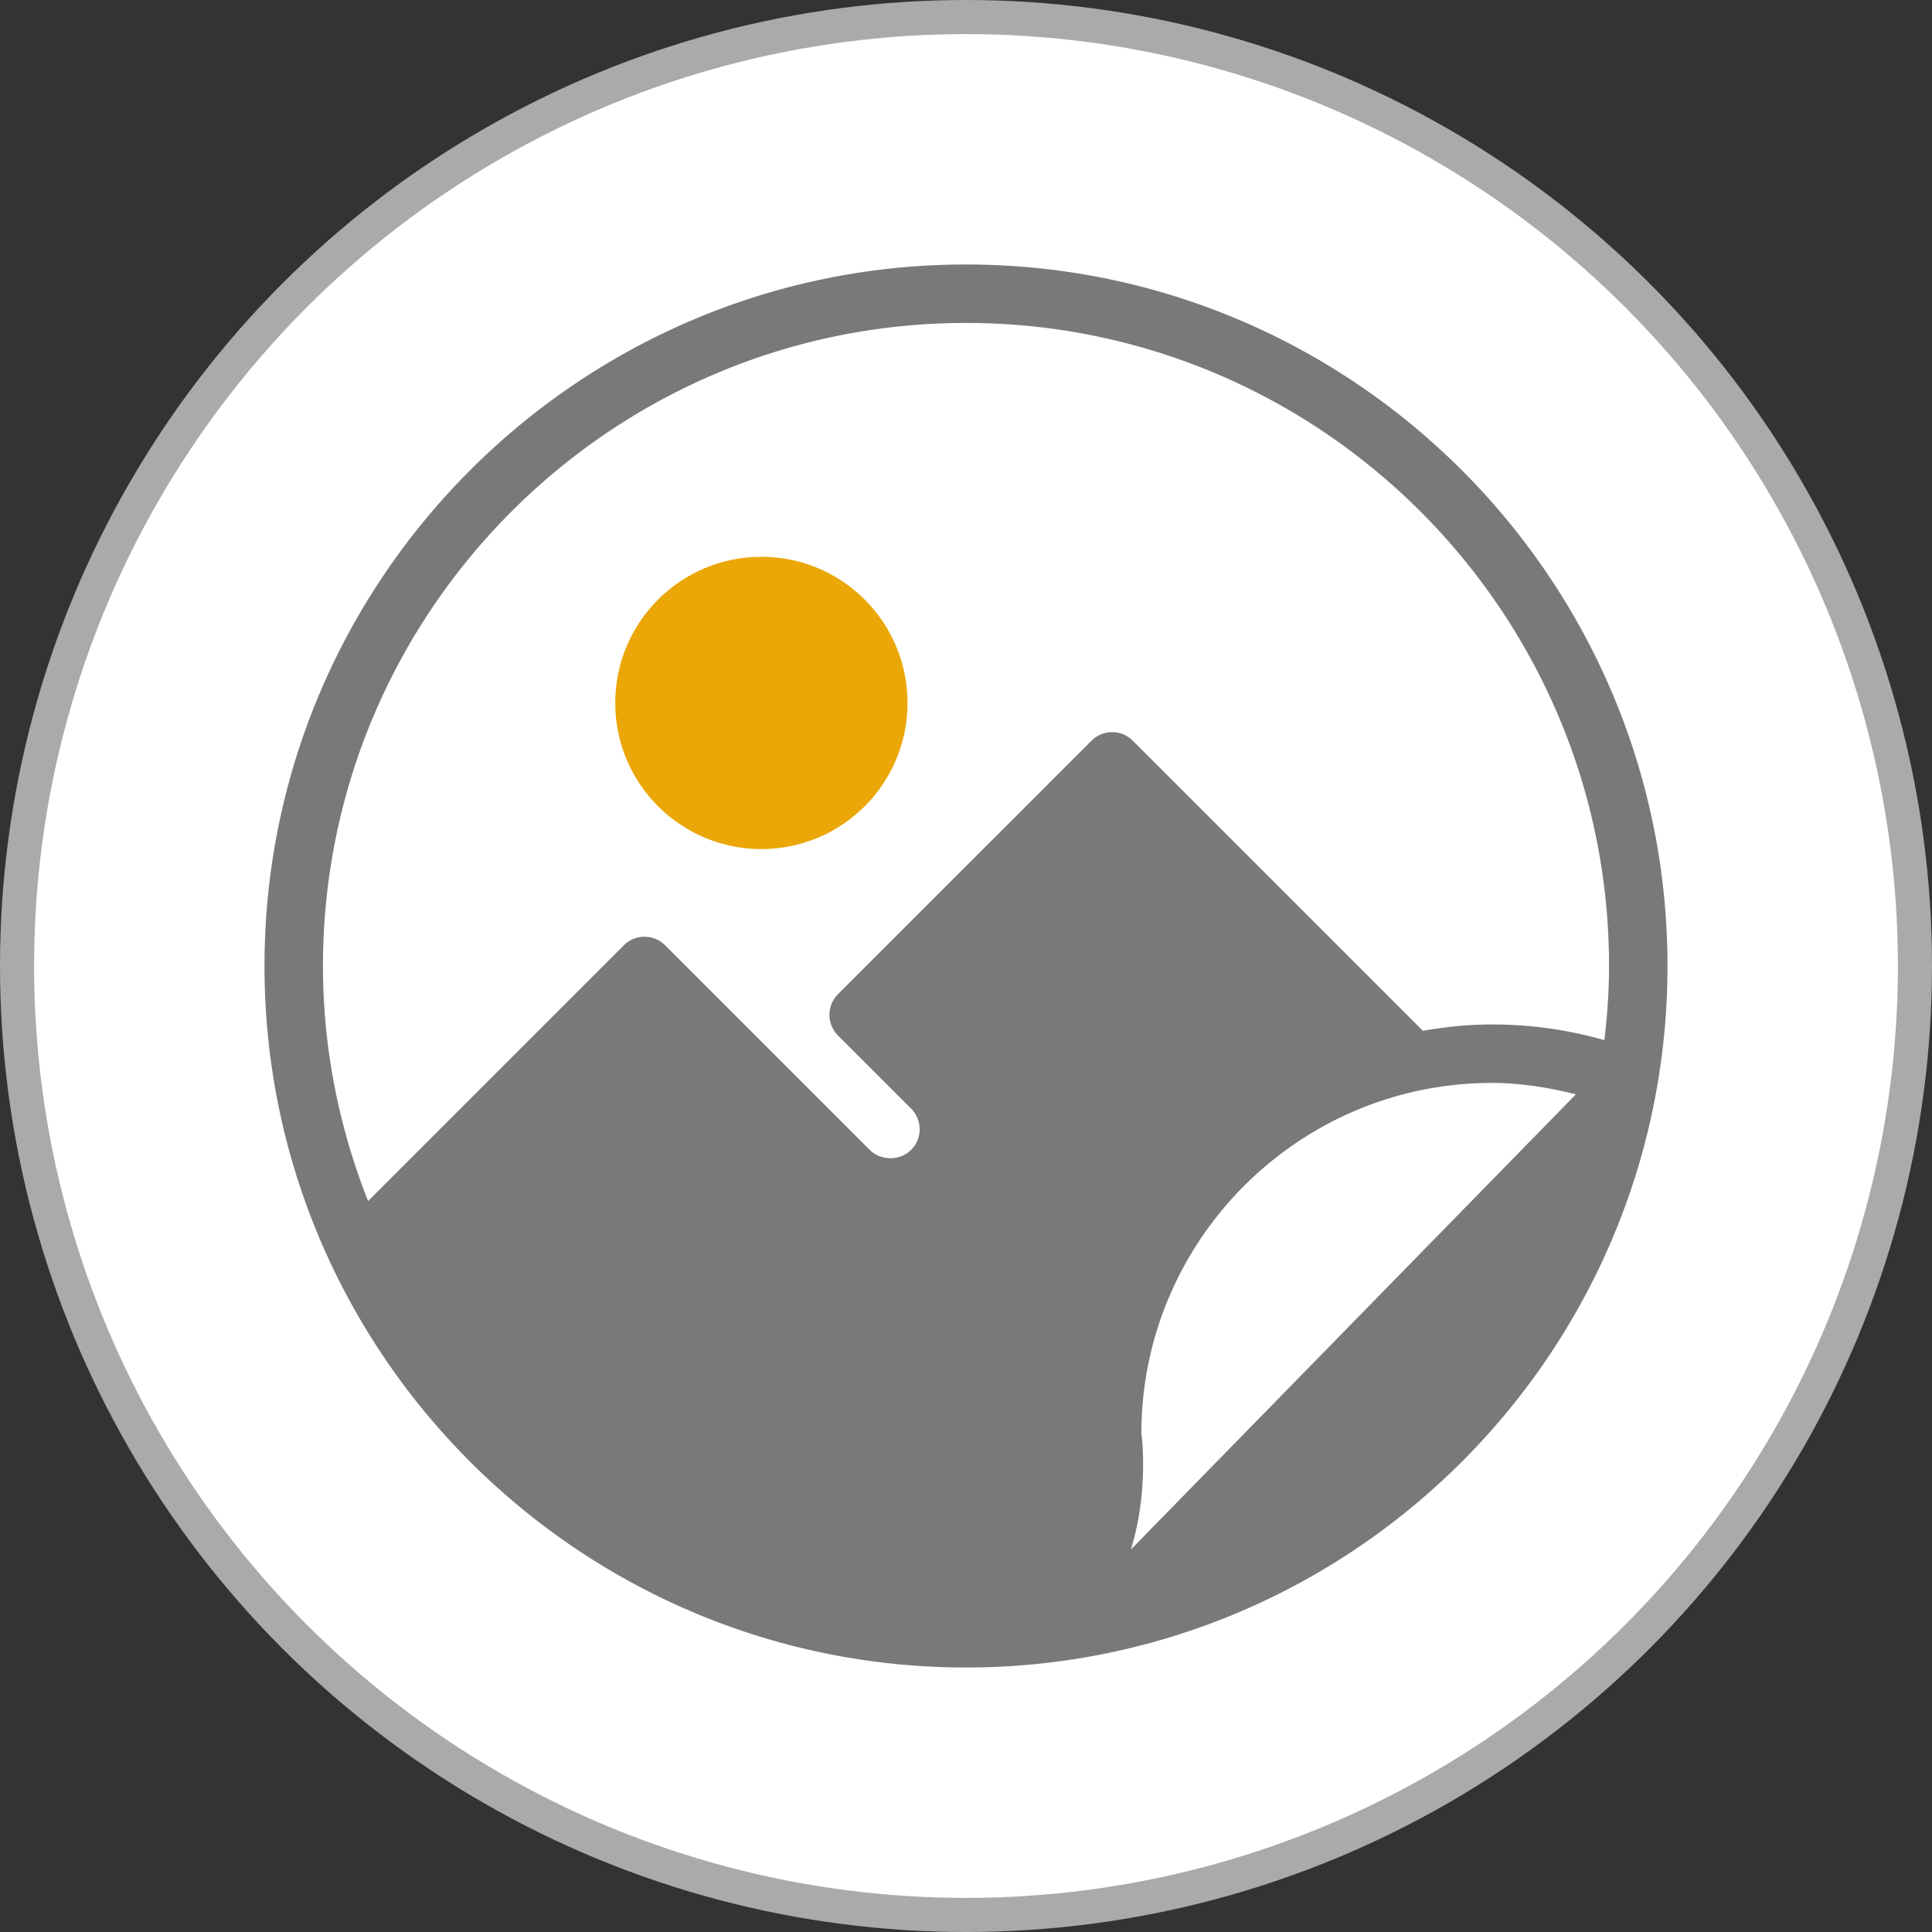 <svg width="170" height="170" fill="none" xmlns="http://www.w3.org/2000/svg"><rect width="100%" height="100%" fill="#333333" stroke="none"/><circle cx="85" cy="85" r="83.5" fill="#fff" stroke="#AAAAA9" stroke-width="3"/><g clip-path="url(#clip0_2761_10029)"><path d="M66.996 74.711c7.102 0 12.86-5.757 12.86-12.86 0-7.101-5.758-12.859-12.86-12.859-7.102 0-12.86 5.758-12.86 12.86 0 7.102 5.758 12.86 12.86 12.86z" fill="#EBA707"/><path d="M85 23.273c-34.038 0-61.727 27.691-61.727 61.727 0 34.035 27.689 61.726 61.727 61.726S146.726 119.035 146.726 85c0-34.036-27.688-61.727-61.726-61.727zm14.505 113.075c1.606-5.107.951-10.165.926-10.198 0-17.018 13.844-30.863 30.863-30.863 2.517 0 4.967.41 7.374 1.002l-39.163 40.059zm31.789-46.205c-2.081 0-4.108.216-6.094.557L99.678 65.178a2.57 2.57 0 00-3.637 0L73.738 87.48a2.57 2.57 0 000 3.637l6.43 6.43a2.571 2.571 0 010 3.637c-.975.969-2.663.969-3.637 0L58.527 83.181a2.57 2.57 0 00-3.637 0l-22.502 22.503c-2.532-6.416-3.97-13.38-3.97-20.684C28.417 53.8 53.8 28.417 85 28.417c31.199 0 56.582 25.383 56.582 56.583 0 2.21-.159 4.38-.407 6.525a35.948 35.948 0 00-9.881-1.382z" fill="#797979"/></g><defs><clipPath id="clip0_2761_10029"><path fill="#fff" transform="translate(23.273 23.273)" d="M0 0h123.452v123.452H0z"/></clipPath></defs></svg>